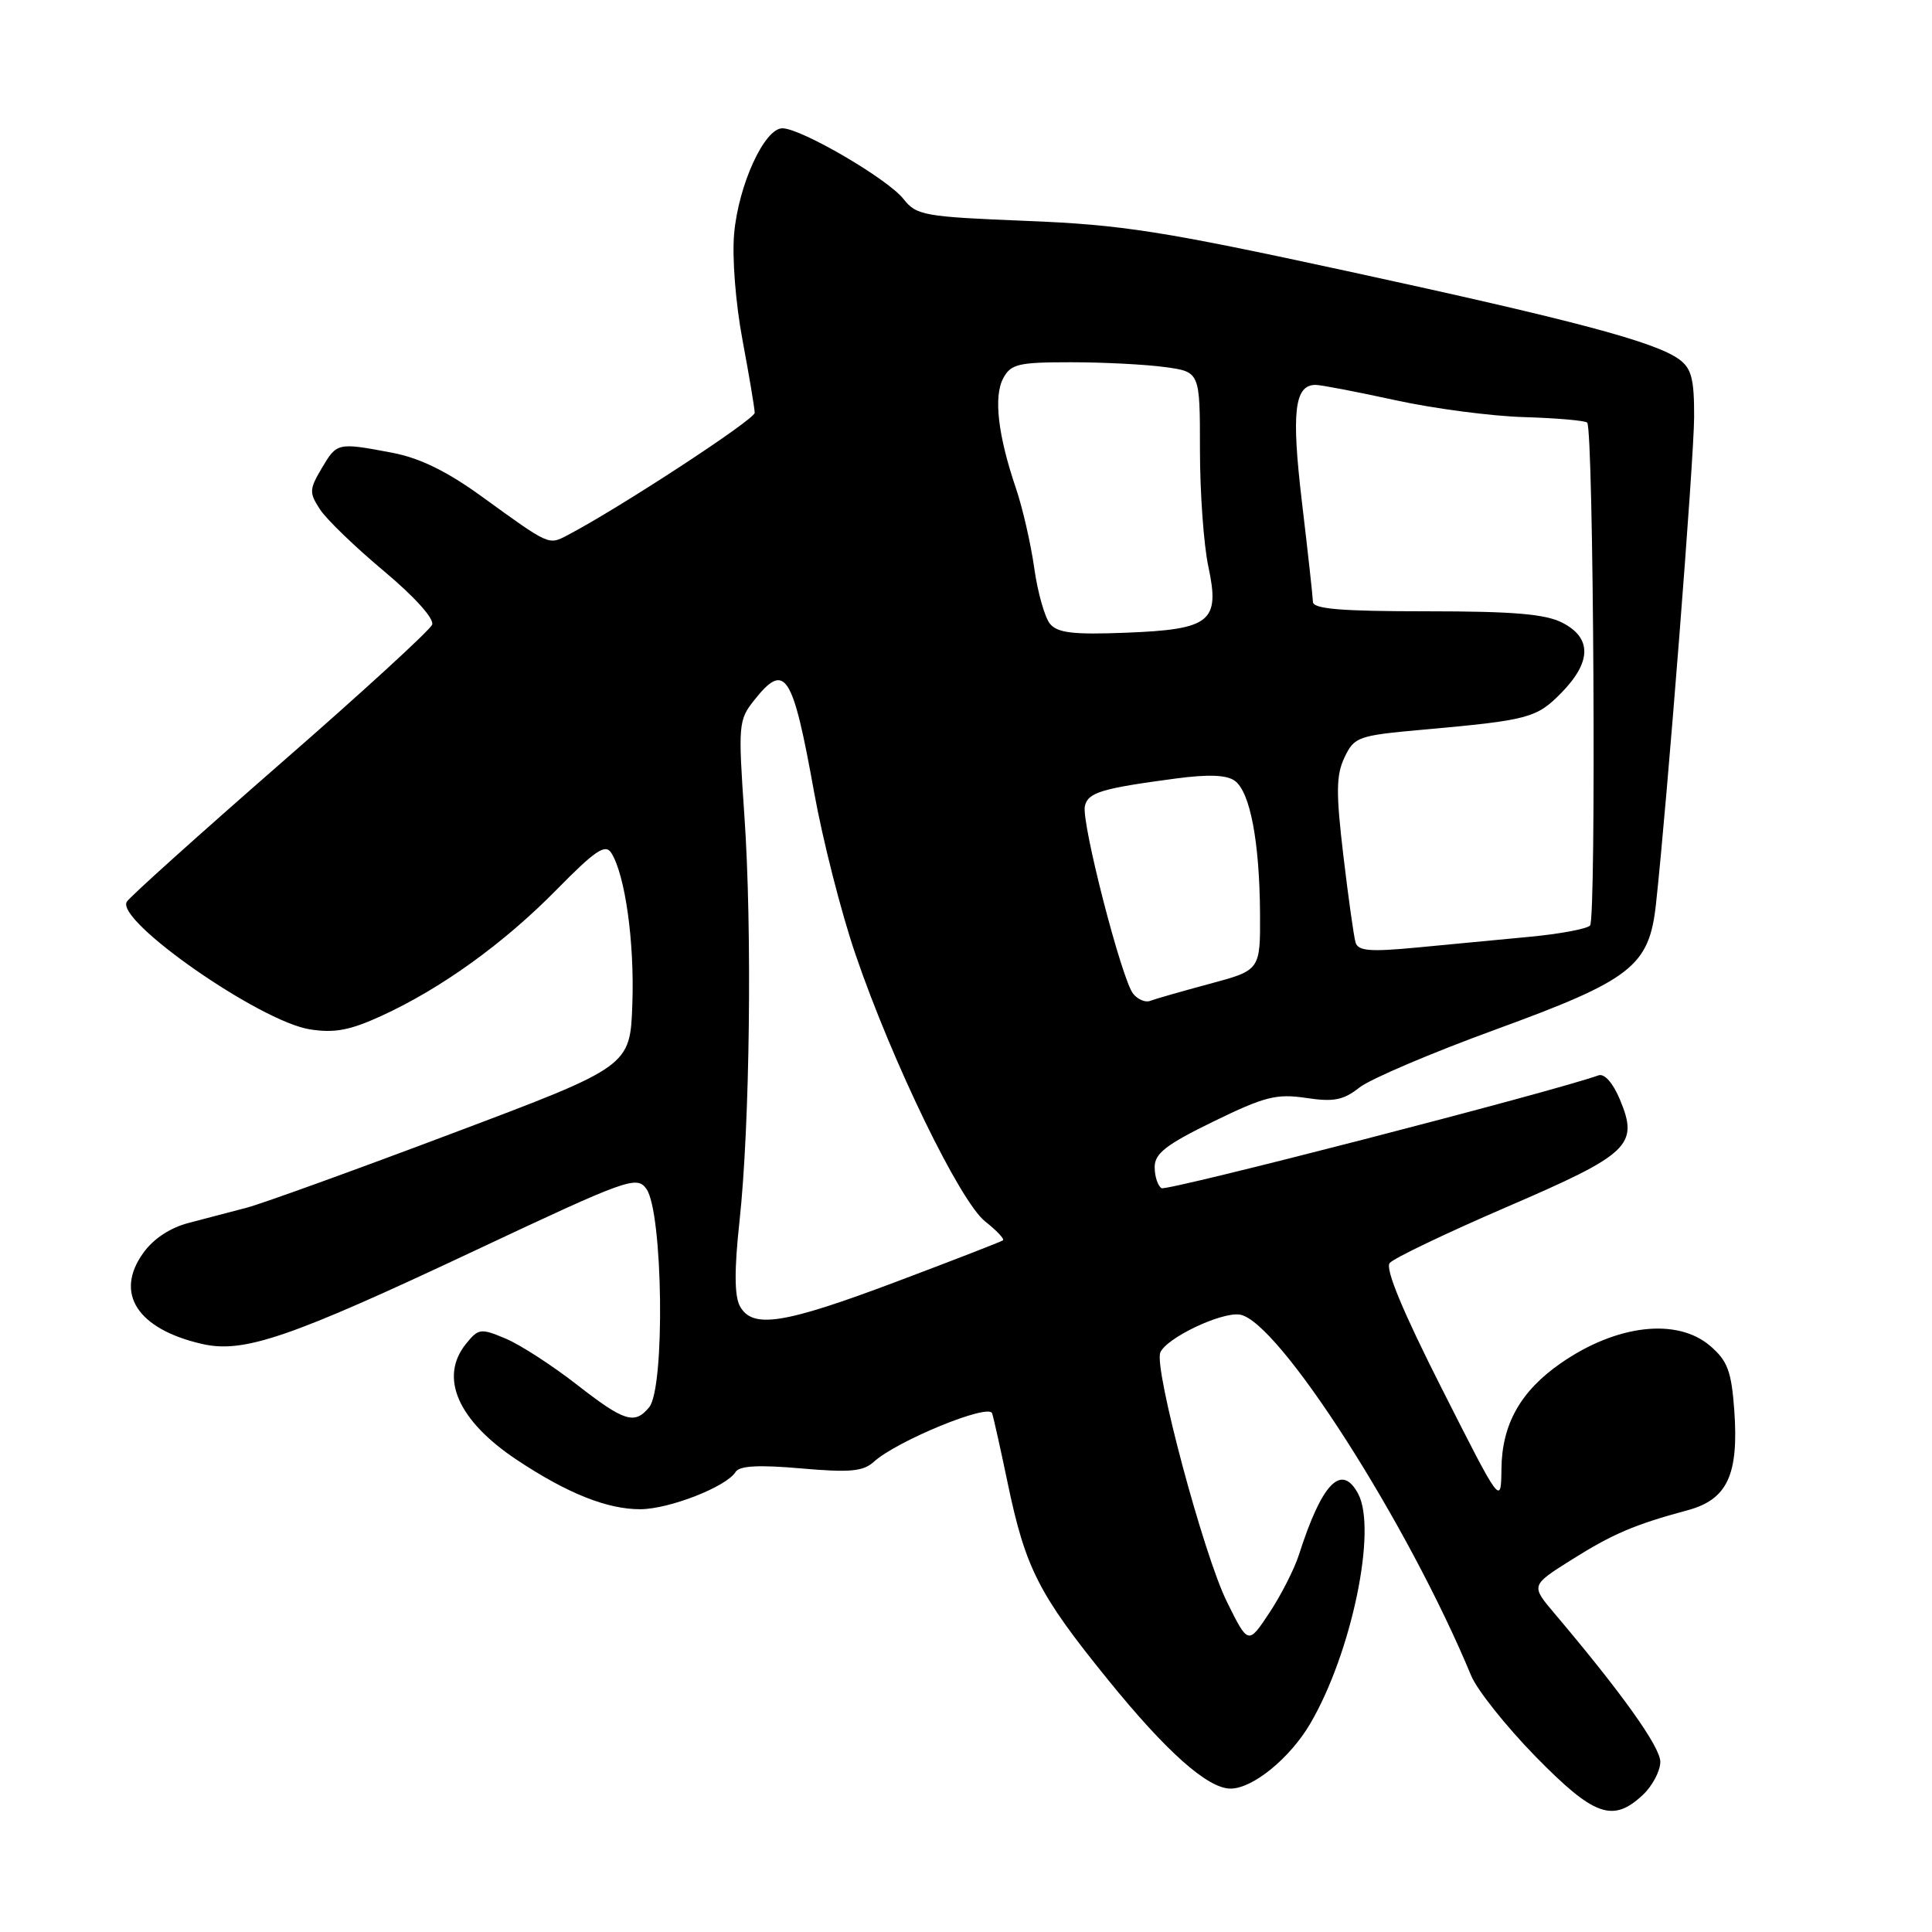<?xml version="1.0" encoding="UTF-8" standalone="no"?>
<!DOCTYPE svg PUBLIC "-//W3C//DTD SVG 1.1//EN" "http://www.w3.org/Graphics/SVG/1.1/DTD/svg11.dtd" >
<svg xmlns="http://www.w3.org/2000/svg" xmlns:xlink="http://www.w3.org/1999/xlink" version="1.1" viewBox="0 0 256 256">
 <g >
 <path fill="currentColor"
d=" M 217.69 237.83 C 218.96 236.63 220.00 234.66 220.00 233.45 C 220.00 231.48 214.93 224.37 205.98 213.79 C 202.84 210.08 202.84 210.08 208.17 206.72 C 213.68 203.25 216.56 202.02 223.63 200.11 C 228.89 198.69 230.41 195.41 229.80 186.85 C 229.42 181.69 228.91 180.32 226.62 178.35 C 222.24 174.58 214.21 175.50 206.83 180.62 C 201.49 184.32 199.01 188.72 198.95 194.62 C 198.89 199.50 198.89 199.50 191.05 184.00 C 185.87 173.77 183.52 168.11 184.14 167.36 C 184.65 166.73 191.62 163.40 199.63 159.94 C 215.95 152.91 217.18 151.75 214.64 145.68 C 213.72 143.48 212.59 142.21 211.81 142.49 C 205.70 144.68 154.61 157.87 153.91 157.44 C 153.41 157.13 153.00 155.87 153.00 154.64 C 153.00 152.84 154.52 151.66 160.78 148.61 C 167.57 145.30 169.14 144.90 173.05 145.48 C 176.72 146.04 178.01 145.78 180.15 144.09 C 181.60 142.96 189.69 139.51 198.14 136.43 C 216.20 129.84 218.52 128.03 219.42 119.83 C 220.88 106.53 224.46 60.88 224.48 55.29 C 224.50 50.22 224.13 48.81 222.50 47.62 C 219.34 45.30 208.60 42.45 178.50 35.92 C 153.98 30.61 148.70 29.78 136.02 29.27 C 122.40 28.72 121.44 28.55 119.71 26.36 C 117.62 23.70 106.14 17.00 103.67 17.00 C 101.29 17.00 97.86 24.48 97.28 30.93 C 96.99 34.09 97.47 40.21 98.39 45.08 C 99.27 49.80 100.00 54.13 100.00 54.70 C 100.00 55.59 82.07 67.32 75.23 70.90 C 72.67 72.24 72.89 72.35 63.85 65.80 C 59.20 62.43 55.63 60.69 51.96 59.99 C 44.71 58.62 44.65 58.63 42.63 62.05 C 40.97 64.85 40.96 65.29 42.41 67.51 C 43.28 68.84 47.10 72.52 50.88 75.68 C 54.94 79.08 57.56 81.99 57.26 82.77 C 56.98 83.50 47.92 91.80 37.12 101.21 C 26.33 110.63 17.18 118.85 16.80 119.49 C 15.28 122.00 34.40 135.33 41.04 136.39 C 44.30 136.91 46.35 136.53 50.52 134.62 C 58.47 130.98 66.75 125.01 73.76 117.88 C 78.86 112.69 80.21 111.78 80.99 113.00 C 82.83 115.89 84.08 124.80 83.79 133.01 C 83.50 141.30 83.50 141.30 60.00 150.15 C 47.07 155.03 34.81 159.46 32.75 160.01 C 30.69 160.55 27.22 161.46 25.05 162.03 C 22.53 162.68 20.32 164.14 18.95 166.07 C 15.16 171.39 18.21 176.10 26.73 178.07 C 32.26 179.36 38.32 177.29 62.86 165.74 C 83.16 156.19 84.35 155.76 85.64 157.52 C 87.85 160.55 88.15 183.91 86.01 186.48 C 84.08 188.81 82.72 188.37 76.37 183.42 C 73.14 180.91 68.93 178.18 67.00 177.37 C 63.70 175.98 63.40 176.02 61.75 178.06 C 58.15 182.51 60.67 188.25 68.50 193.45 C 75.20 197.90 80.49 200.00 84.87 199.98 C 88.72 199.95 96.26 197.00 97.47 195.04 C 97.98 194.22 100.50 194.08 106.12 194.57 C 112.60 195.14 114.37 194.98 115.78 193.70 C 118.87 190.90 131.04 185.92 131.46 187.27 C 131.68 187.95 132.60 192.10 133.52 196.50 C 135.88 207.81 137.62 211.23 146.77 222.52 C 154.55 232.13 160.03 237.00 163.06 237.00 C 166.01 236.99 170.93 232.97 173.62 228.38 C 179.09 219.04 182.50 202.68 179.96 197.93 C 177.76 193.82 175.16 196.50 172.12 206.00 C 171.50 207.93 169.73 211.40 168.19 213.72 C 165.39 217.94 165.39 217.94 162.56 212.22 C 159.49 206.02 152.91 181.41 153.74 179.24 C 154.47 177.33 161.78 173.83 164.27 174.19 C 169.34 174.93 186.51 201.72 194.94 222.04 C 195.73 223.94 199.57 228.76 203.47 232.75 C 211.23 240.67 213.71 241.56 217.69 237.83 Z  M 98.03 173.05 C 97.31 171.70 97.29 168.20 97.99 161.80 C 99.37 149.06 99.68 123.08 98.63 108.00 C 97.80 95.98 97.85 95.40 99.96 92.75 C 104.03 87.63 105.03 89.17 107.88 105.01 C 109.02 111.33 111.48 121.00 113.37 126.50 C 118.25 140.79 127.22 159.24 130.54 161.85 C 132.06 163.05 133.12 164.17 132.90 164.35 C 132.68 164.52 126.32 166.99 118.78 169.83 C 103.80 175.47 99.67 176.11 98.03 173.05 Z  M 150.16 131.69 C 148.65 129.88 143.27 108.99 143.75 106.82 C 144.15 105.01 145.93 104.47 155.78 103.16 C 160.14 102.58 162.54 102.67 163.63 103.47 C 165.65 104.95 166.90 111.54 166.96 121.03 C 167.00 128.56 167.00 128.56 160.25 130.37 C 156.54 131.37 153.01 132.38 152.40 132.62 C 151.80 132.87 150.78 132.45 150.16 131.69 Z  M 179.62 124.89 C 179.39 124.13 178.66 118.93 178.00 113.35 C 177.01 104.99 177.04 102.69 178.16 100.35 C 179.45 97.64 179.94 97.46 188.51 96.69 C 202.58 95.43 203.61 95.15 206.91 91.78 C 210.89 87.71 210.93 84.53 207.05 82.53 C 204.79 81.36 200.58 81.00 189.05 81.00 C 177.69 81.00 173.99 80.69 173.97 79.75 C 173.95 79.06 173.30 73.14 172.52 66.59 C 171.10 54.59 171.51 51.00 174.33 51.00 C 175.03 51.00 179.76 51.91 184.86 53.02 C 189.96 54.14 197.66 55.15 201.98 55.27 C 206.30 55.40 210.05 55.73 210.31 56.00 C 211.16 56.89 211.53 121.80 210.69 122.64 C 210.24 123.09 206.64 123.76 202.69 124.13 C 198.73 124.50 192.02 125.14 187.77 125.55 C 181.56 126.14 179.96 126.02 179.62 124.89 Z  M 139.13 82.66 C 138.44 81.82 137.49 78.49 137.04 75.25 C 136.58 72.01 135.49 67.26 134.61 64.68 C 132.23 57.67 131.64 52.54 132.93 50.13 C 133.94 48.23 134.93 48.00 141.90 48.00 C 146.20 48.00 151.81 48.29 154.36 48.64 C 159.00 49.27 159.00 49.27 159.00 59.59 C 159.00 65.26 159.50 72.22 160.11 75.06 C 161.68 82.40 160.43 83.40 149.16 83.84 C 142.23 84.11 140.13 83.87 139.13 82.66 Z "/>
</g>
</svg>